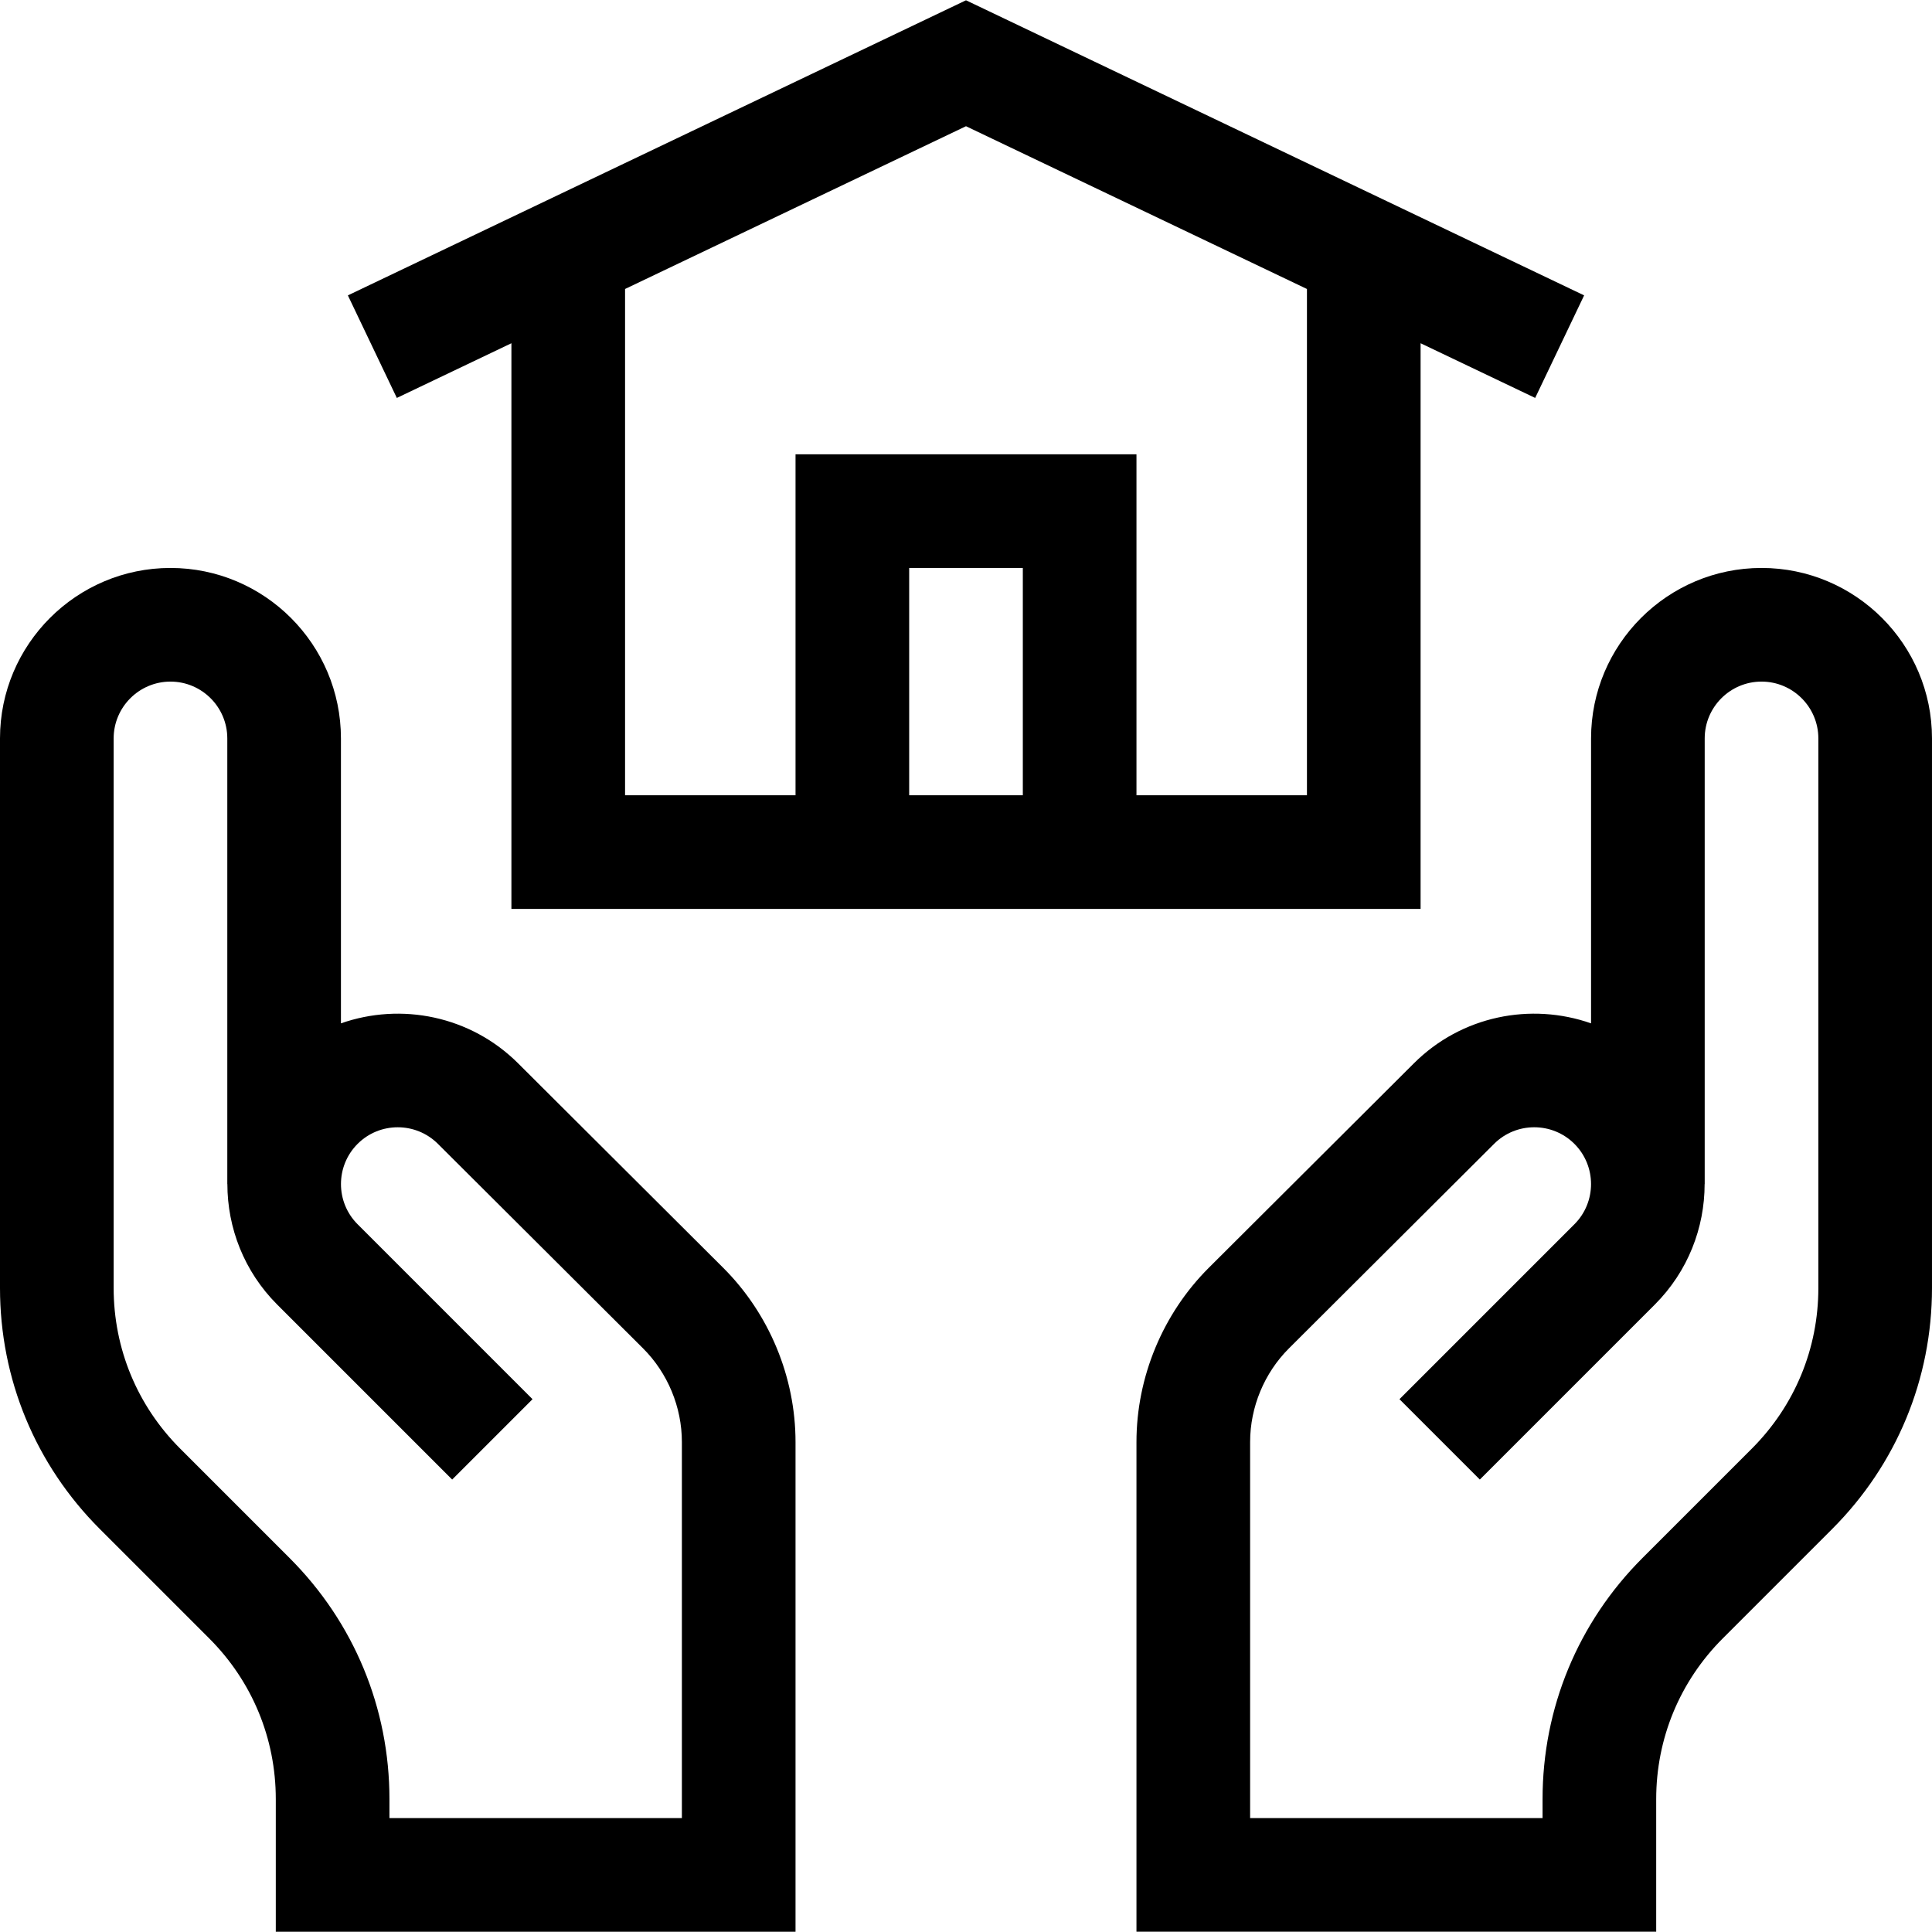 <svg id="Capa_1" enable-background="new 0 0 510 510" height="512" viewBox="0 0 510 510" width="512" xmlns="http://www.w3.org/2000/svg"><g><path d="m465 149.926c-24.814 0-45 20.186-45 45v75.215c-15.833-5.568-34.179-2.039-46.805 10.586l-54.107 53.943c-12.131 12.094-19.088 28.852-19.088 45.98v129.275h137.196v-35c0-16.027 6.241-31.094 17.573-42.426l28.87-28.871c16.999-16.997 26.36-39.6 26.36-63.639v-145.063c.001-24.815-20.185-45-44.999-45zm15 190.064c0 16.025-6.241 31.094-17.573 42.426l-28.87 28.869c-16.999 16.998-26.36 39.6-26.36 63.641v5h-77.197v-99.276c0-9.213 3.742-18.229 10.269-24.734l54.124-53.959c5.85-5.848 15.366-5.848 21.214 0 5.849 5.848 5.849 15.365 0 21.213l-46.181 46.182 21.213 21.213 22.05-22.05v.001l24.131-24.132c8.772-8.772 13.159-20.296 13.159-31.819h.021v-117.639c0-8.271 6.728-15 15-15s15 6.729 15 15z"/><path d="m136.82 280.742c-12.64-12.637-30.988-16.168-46.82-10.602v-75.215c0-24.814-20.187-45-45-45s-45 20.186-45 45v145.065c0 24.039 9.361 46.642 26.36 63.639l28.87 28.871c11.332 11.332 17.573 26.398 17.573 42.426v35h137.197v-129.276c0-17.129-6.957-33.887-19.087-45.98zm43.18 199.184h-77.196v-5c0-24.041-9.361-46.643-26.36-63.639l-28.87-28.871c-11.333-11.332-17.574-26.4-17.574-42.426v-145.064c0-8.271 6.729-15 15-15s15 6.729 15 15v117.639h.021c0 11.523 4.386 23.047 13.159 31.819l24.131 24.132.001-.001 22.049 22.05 21.213-21.213-46.18-46.182c-5.849-5.848-5.849-15.365 0-21.213 5.848-5.848 15.366-5.85 21.229.016l54.109 53.943c6.526 6.506 10.268 15.522 10.268 24.734z"/><path d="m135 90.606v149.319h240v-149.319l30.246 14.438 12.924-27.072-163.17-77.898-163.17 77.899 12.924 27.072zm135 119.32h-30v-60h30zm75-133.642v133.642h-45v-90h-90v90h-45v-133.642l90-42.966z"/></g></svg>